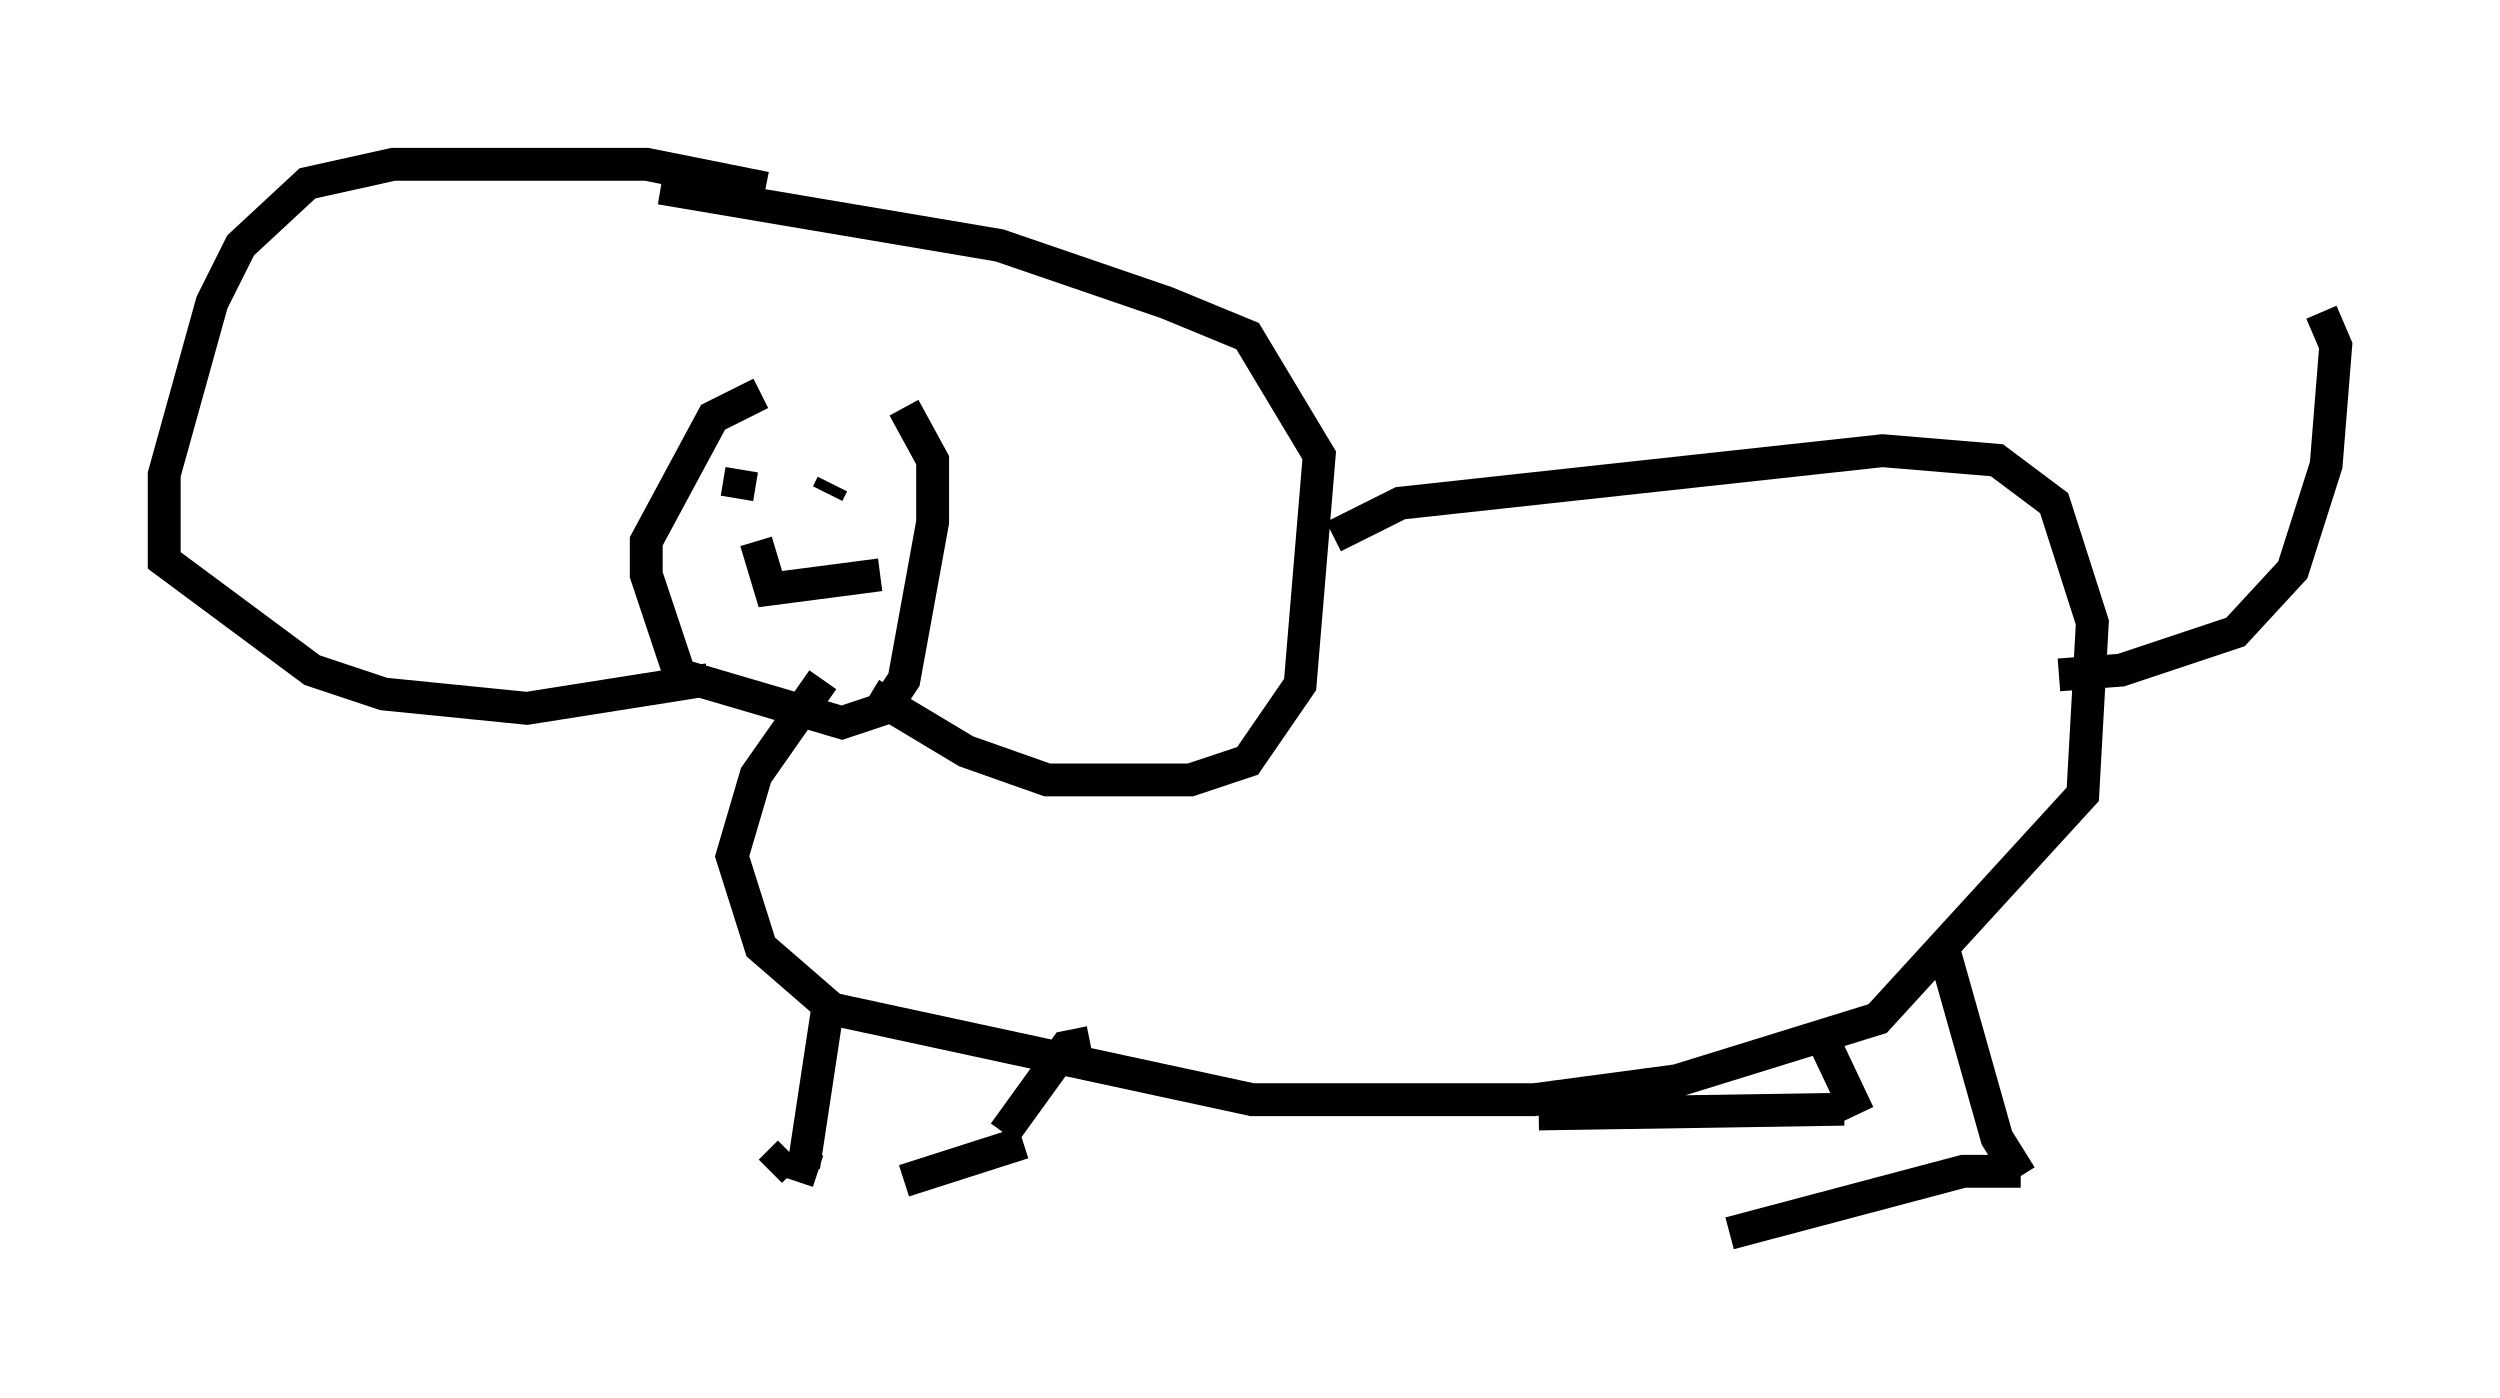 <?xml version="1.0" encoding="utf-8" ?>
<svg baseProfile="full" height="42.536" version="1.1" width="76.089" xmlns="http://www.w3.org/2000/svg" xmlns:ev="http://www.w3.org/2001/xml-events" xmlns:xlink="http://www.w3.org/1999/xlink"><defs /><rect fill="white" height="42.536" width="76.089" x="0" y="0" /><path d="M27.659, 12.844 m-4.503, -0.872 l-1.453, 0.726 -2.034, 3.777 l0.0, 1.017 1.017, 3.05 l4.939, 1.453 1.307, -0.436 l0.581, -0.872 0.872, -4.793 l0.0, -1.888 -0.872, -1.598 m-4.212, -6.682 l-3.631, -0.726 -7.698, 0.0 l-2.615, 0.581 -2.034, 1.888 l-0.872, 1.743 -1.453, 5.229 l0.0, 2.615 4.503, 3.341 l2.179, 0.726 4.358, 0.436 l5.52, -0.872 m4.939, 0.436 l2.905, 1.743 2.469, 0.872 l4.358, 0.0 1.743, -0.581 l1.598, -2.324 0.581, -6.972 l-2.179, -3.631 -2.469, -1.017 l-5.084, -1.743 -10.313, -1.743 m2.469, 8.57 l-0.145, 0.872 m2.905, -0.436 l-0.145, 0.291 m-2.179, 1.453 l0.436, 1.453 3.341, -0.436 m13.799, -1.162 l2.034, -1.017 14.67, -1.598 l3.486, 0.291 1.743, 1.307 l1.162, 3.631 -0.291, 5.229 l-6.246, 6.827 -6.101, 1.888 l-4.358, 0.581 -8.57, 0.0 l-12.782, -2.76 -2.179, -1.888 l-0.872, -2.76 0.726, -2.469 l2.034, -2.905 m0.145, 10.022 l-0.726, 4.793 0.436, 0.145 m8.279, -3.922 l-0.726, 0.145 -1.888, 2.615 m24.693, -3.341 l1.307, 2.76 m2.615, -4.939 l1.598, 5.665 0.726, 1.162 m0.0, -0.145 l-1.743, 0.0 -7.117, 1.888 m3.486, -3.777 l-9.296, 0.145 m-15.687, 0.872 l-3.631, 1.162 m-3.486, -0.872 l-0.581, 0.581 m39.218, -15.106 l1.888, -0.145 3.486, -1.162 l1.743, -1.888 1.017, -3.196 l0.291, -3.631 -0.436, -1.017 " fill="none" stroke="black" stroke-width="1" /></svg>